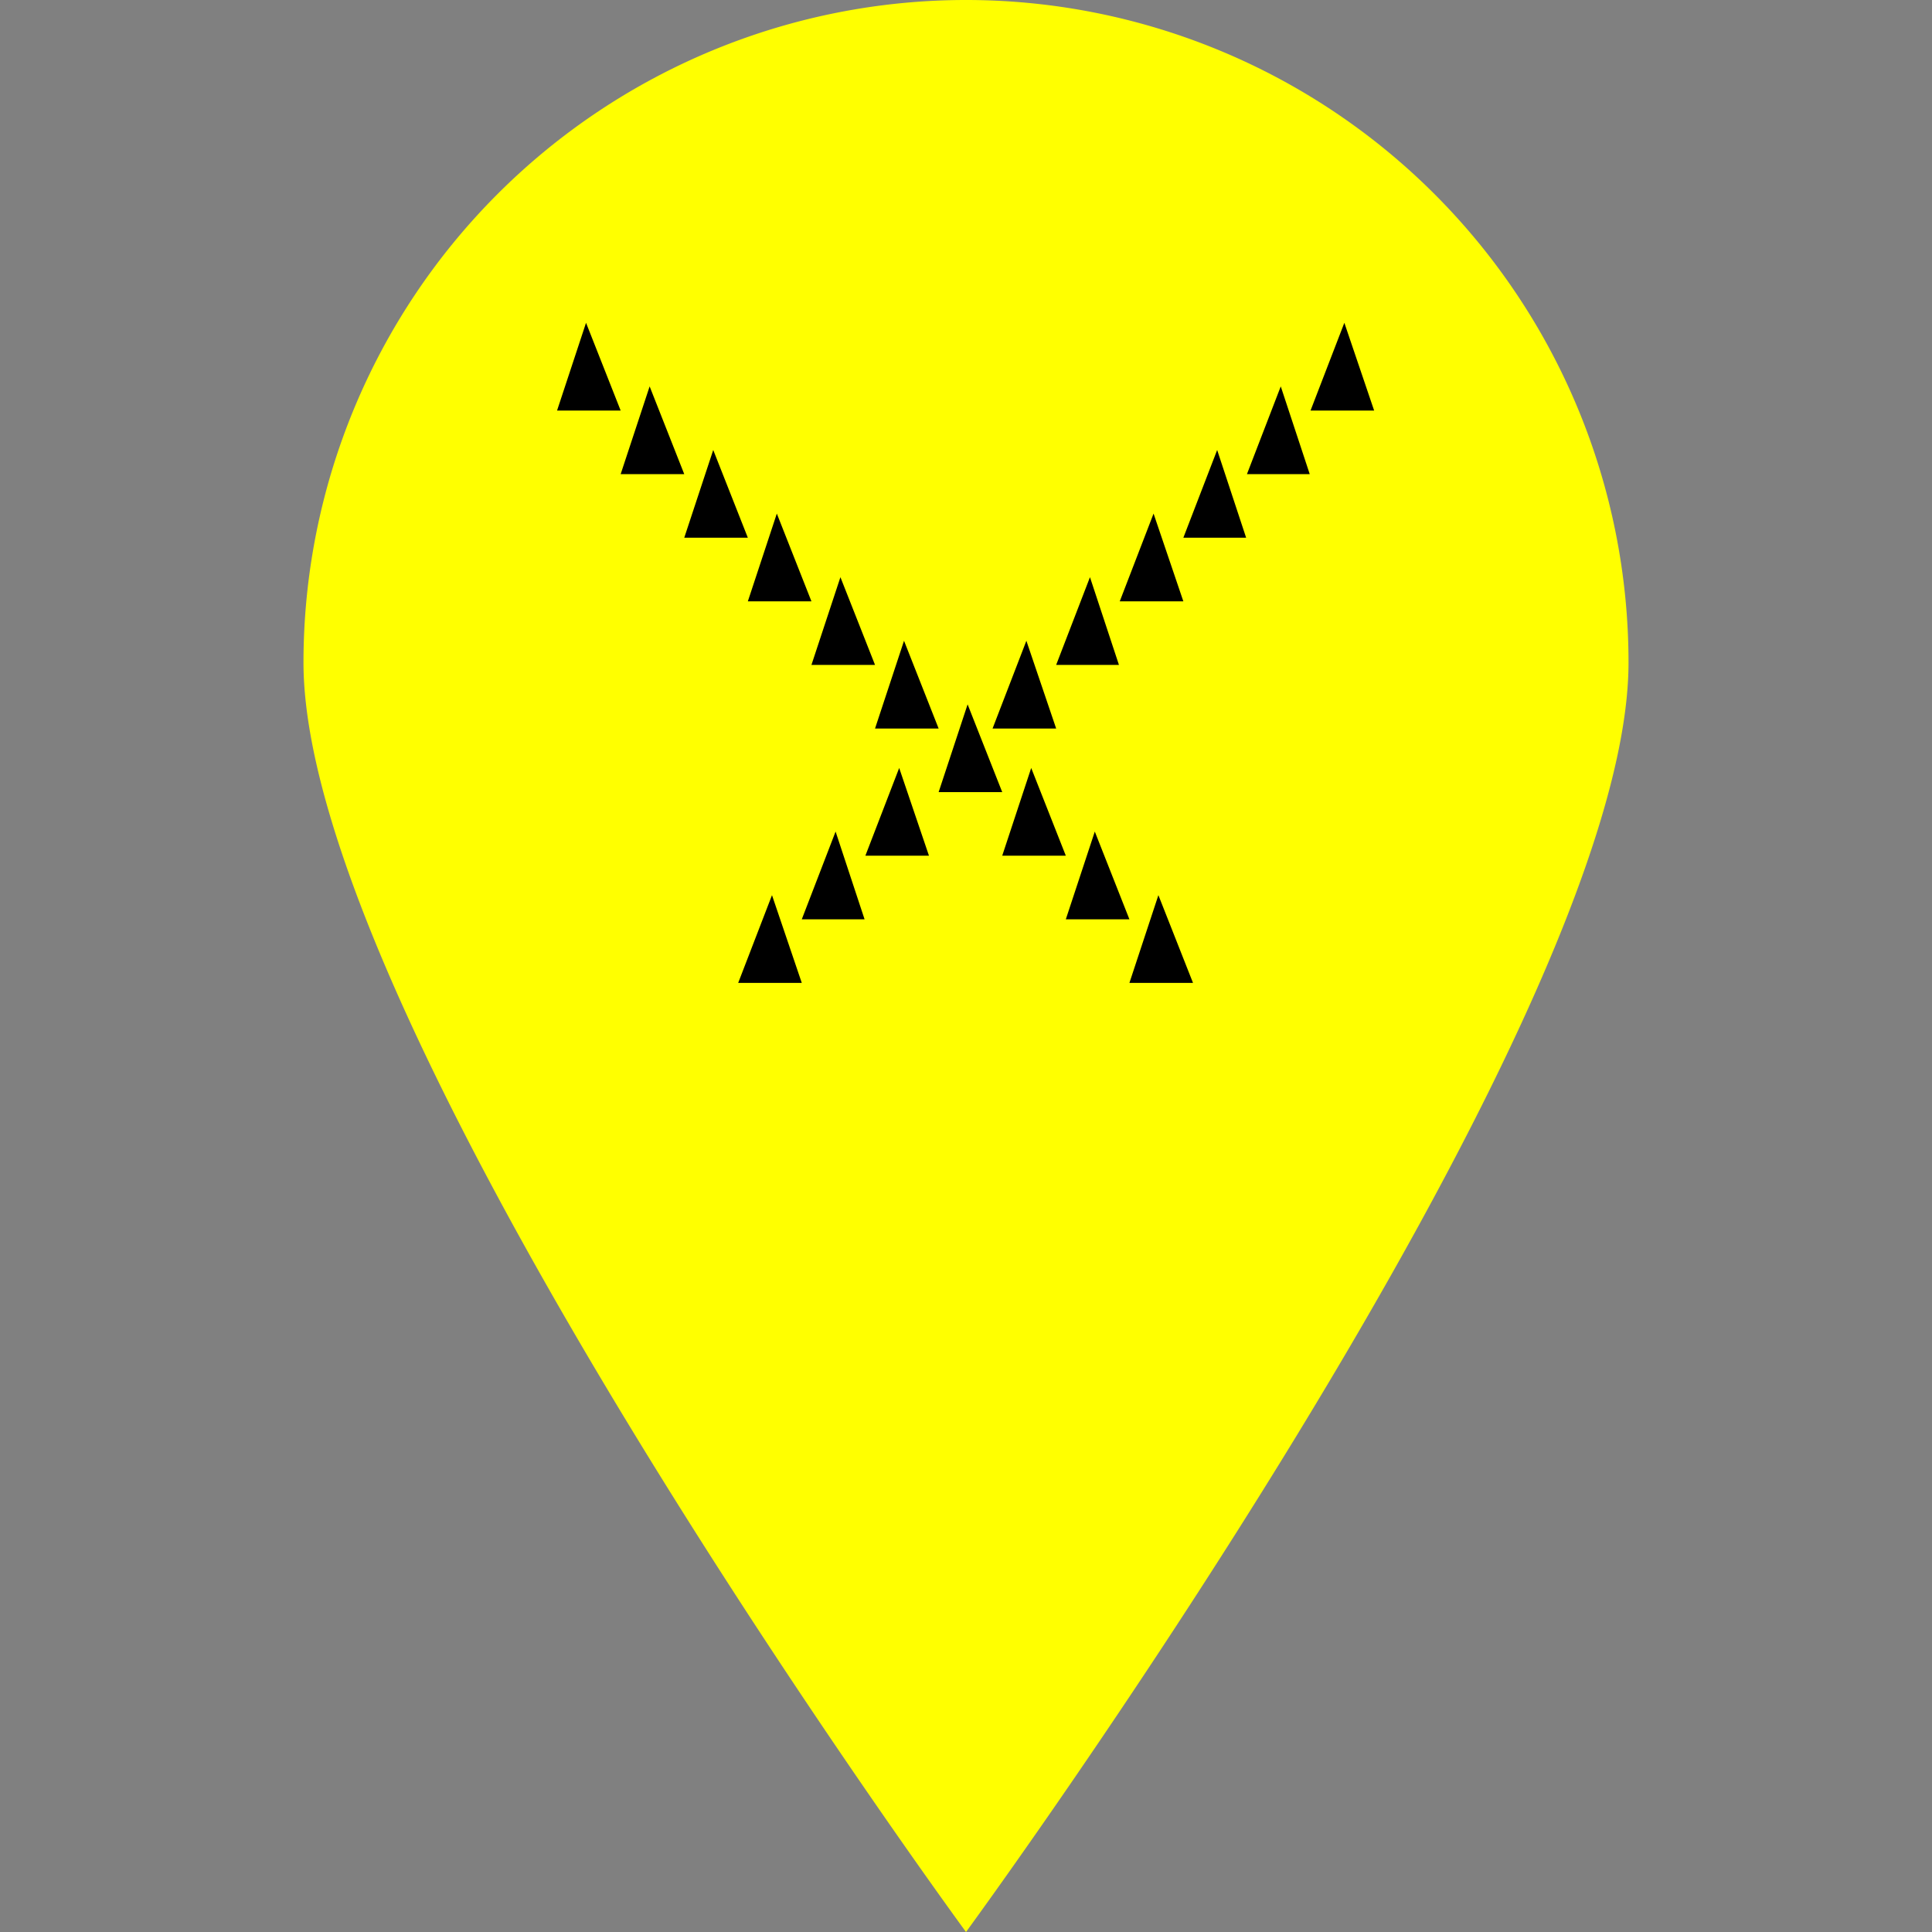 <svg id="Layer_1" data-name="Layer 1" xmlns="http://www.w3.org/2000/svg" viewBox="0 0 24 24"><rect x="0" y="0" width="24" height="24" fill="#808080" stroke="none"/><defs><style>.cls-1{fill:#ff0;}</style></defs><path class="cls-1" d="M20.23,8.23C20.23,12.78,12,24,12,24S3.77,12.78,3.77,8.23a8.23,8.23,0,0,1,16.46,0Z"/><polygon points="14.03 12.21 14.82 12.21 14.39 11.12 14.03 12.21"/><polygon points="13.24 11.42 14.03 11.42 13.6 10.33 13.24 11.42"/><polygon points="12.45 10.63 13.24 10.63 12.81 9.54 12.45 10.63"/><polygon points="11.66 9.84 12.45 9.84 12.02 8.75 11.66 9.84"/><polygon points="10.87 9.05 11.66 9.05 11.23 7.96 10.87 9.05"/><polygon points="10.44 7.17 10.08 8.26 10.87 8.26 10.44 7.17"/><polygon points="9.65 6.38 9.29 7.47 10.08 7.47 9.65 6.38"/><polygon points="8.86 5.59 8.5 6.68 9.29 6.68 8.86 5.59"/><polygon points="7.71 5.89 8.5 5.89 8.07 4.8 7.71 5.89"/><polygon points="6.92 5.1 7.71 5.1 7.28 4.01 6.92 5.1"/><polygon points="9.17 12.21 9.96 12.21 9.59 11.12 9.17 12.21"/><polygon points="9.96 11.42 10.74 11.42 10.38 10.33 9.96 11.42"/><polygon points="10.75 10.63 11.54 10.63 11.17 9.54 10.75 10.63"/><polygon points="12.75 7.96 12.33 9.05 13.12 9.05 12.75 7.96"/><polygon points="13.54 7.17 13.12 8.26 13.9 8.26 13.54 7.17"/><polygon points="14.33 6.38 13.91 7.47 14.7 7.47 14.33 6.38"/><polygon points="14.7 6.68 15.48 6.68 15.12 5.59 14.7 6.68"/><polygon points="15.49 5.89 16.27 5.89 15.91 4.8 15.49 5.89"/><polygon points="16.7 4.01 16.28 5.1 17.07 5.1 16.7 4.01"/></svg>
